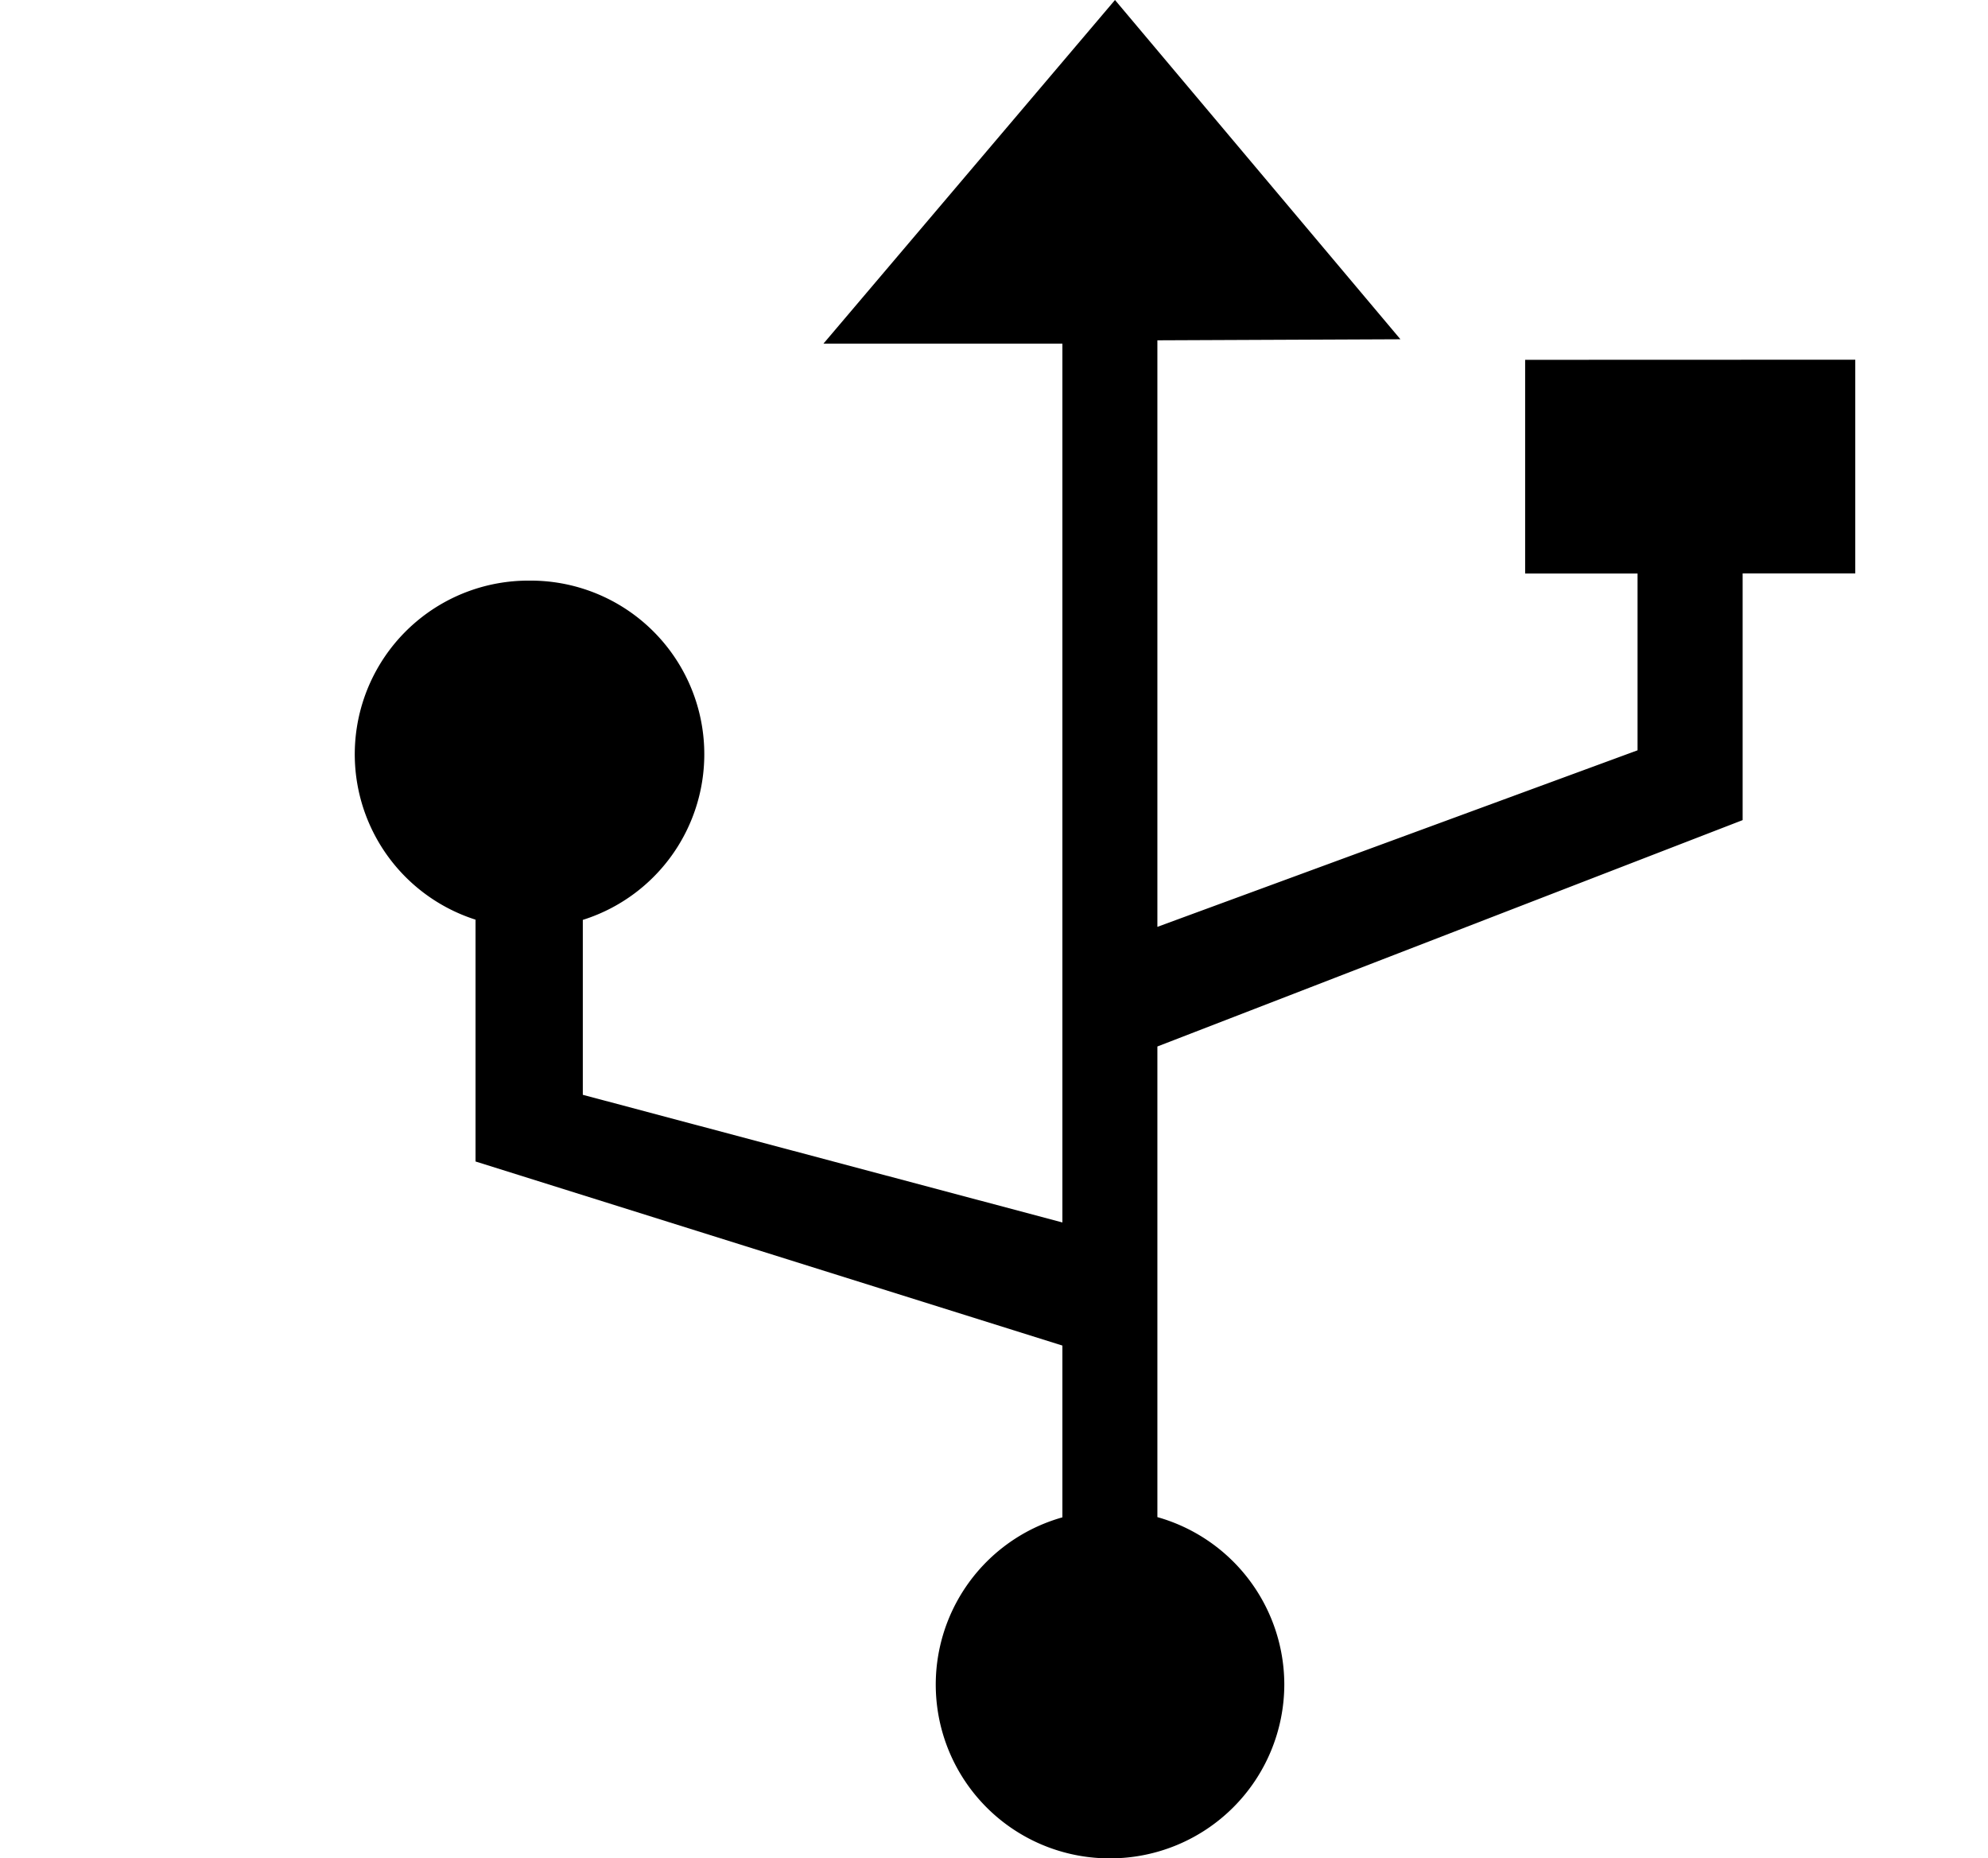 <svg xmlns="http://www.w3.org/2000/svg" width="1.07em" height="1em" viewBox="0 0 17 16"><path fill="currentColor" fill-rule="evenodd" d="M13.074 3.098v1.84h.968V6.46L9.907 7.98V2.93L12 2.921L9.542 0L7.031 2.959h2.058v7.566l-4.13-1.099V7.92A1.495 1.495 0 0 0 4.5 4.999a1.495 1.495 0 0 0-.465 2.919V10l5.054 1.585v1.479A1.496 1.496 0 0 0 9.5 16a1.5 1.5 0 0 0 1.5-1.5a1.5 1.5 0 0 0-1.093-1.438V9.01l5.04-1.949V4.937h.97v-1.84z"/></svg>
